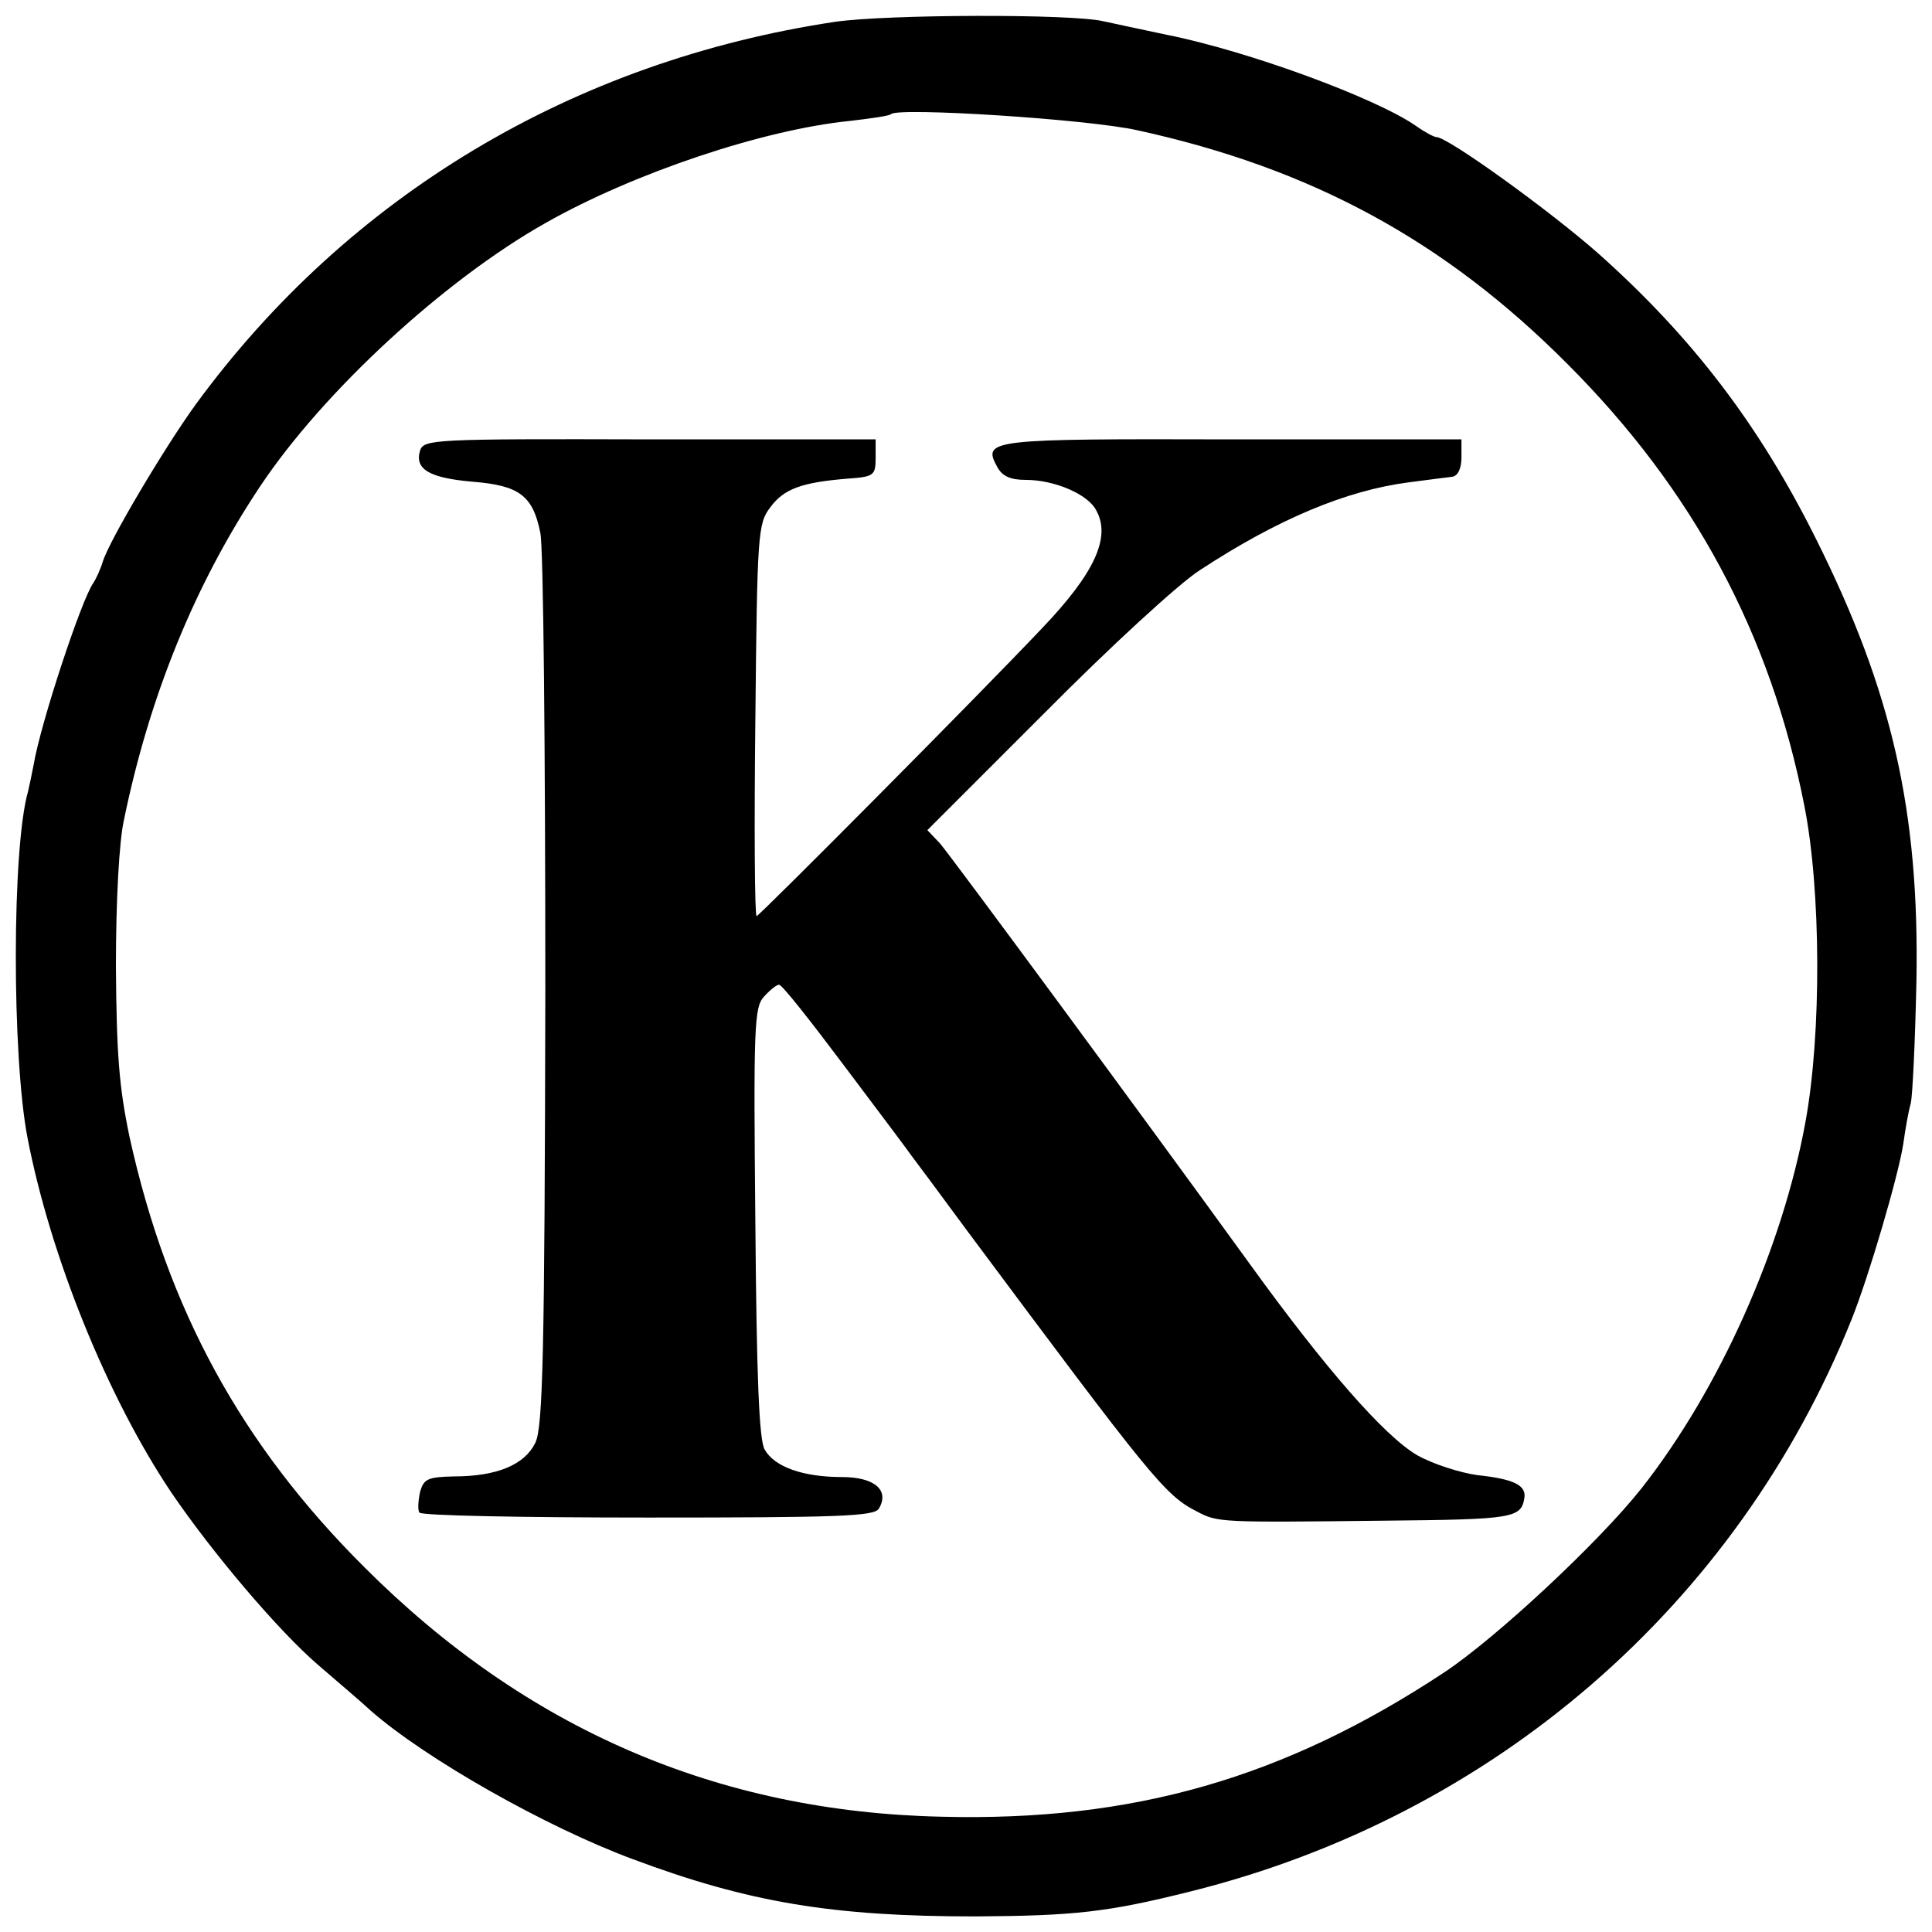 <?xml version="1.0" standalone="no"?>
<!DOCTYPE svg PUBLIC "-//W3C//DTD SVG 20010904//EN"
 "http://www.w3.org/TR/2001/REC-SVG-20010904/DTD/svg10.dtd">
<svg version="1.0" xmlns="http://www.w3.org/2000/svg"
 width="310pt" height="310pt" viewBox="0 0 310 310"
 preserveAspectRatio="xMidYMid meet">
<g transform="translate(0,310) scale(0.1,-0.1)"
fill="#000000" stroke="none">
<path d="M1340 3065 c-420 -63 -781 -279 -1026 -614 -50 -69 -139 -219 -149
-252 -4 -13 -11 -28 -15 -34 -19 -26 -85 -226 -96 -292 -3 -15 -7 -35 -9 -43
-26 -90 -26 -424 -1 -555 37 -192 129 -418 231 -570 66 -97 172 -222 236 -277
30 -26 68 -58 84 -73 88 -77 280 -186 420 -238 187 -70 322 -92 550 -92 161 1
213 7 345 40 486 121 877 459 1061 918 27 67 75 230 83 282 3 22 8 51 12 65 3
14 7 102 9 195 5 273 -39 466 -161 710 -91 183 -199 324 -348 457 -79 70 -243
188 -261 188 -4 0 -19 8 -33 18 -65 45 -269 120 -399 146 -43 9 -89 19 -103
22 -52 12 -347 11 -430 -1z m485 -174 c279 -61 493 -177 690 -375 202 -202
326 -433 380 -708 27 -135 28 -366 2 -508 -37 -203 -138 -429 -263 -588 -68
-86 -232 -239 -316 -295 -257 -170 -500 -240 -808 -232 -359 8 -666 141 -925
400 -198 197 -316 414 -377 690 -17 81 -21 133 -22 275 0 103 5 200 13 235 41
199 114 378 218 534 101 152 295 331 458 423 141 80 349 150 489 164 34 4 63
8 66 11 12 11 314 -8 395 -26z"/>
<path d="M674 2377 c-9 -30 15 -44 85 -50 74 -6 96 -22 108 -82 5 -22 8 -353
8 -735 -1 -585 -4 -700 -16 -725 -17 -35 -61 -54 -131 -54 -42 -1 -48 -4 -54
-25 -3 -14 -4 -29 -1 -33 3 -5 168 -8 367 -8 304 0 362 2 370 14 18 30 -7 51
-59 51 -62 0 -108 16 -124 44 -9 15 -13 116 -15 365 -3 313 -2 345 14 362 9
10 20 19 24 19 5 0 52 -60 106 -132 55 -73 103 -137 107 -143 4 -5 44 -59 89
-120 295 -396 317 -424 368 -450 34 -18 36 -18 302 -15 207 2 219 4 224 37 3
20 -18 30 -75 36 -29 4 -72 18 -97 32 -53 31 -148 140 -268 306 -165 228 -479
654 -498 676 l-20 21 189 189 c103 104 215 207 248 228 125 82 235 128 335
141 30 4 62 8 70 9 9 1 15 13 15 31 l0 29 -368 0 c-390 1 -401 0 -377 -44 8
-15 21 -21 46 -21 46 0 100 -23 113 -49 24 -43 -3 -101 -86 -188 -102 -108
-455 -463 -459 -463 -3 0 -4 141 -2 314 3 300 4 316 24 342 22 30 51 40 124
46 42 3 45 5 45 33 l0 30 -362 0 c-349 1 -363 0 -369 -18z"/>
</g>
</svg>
